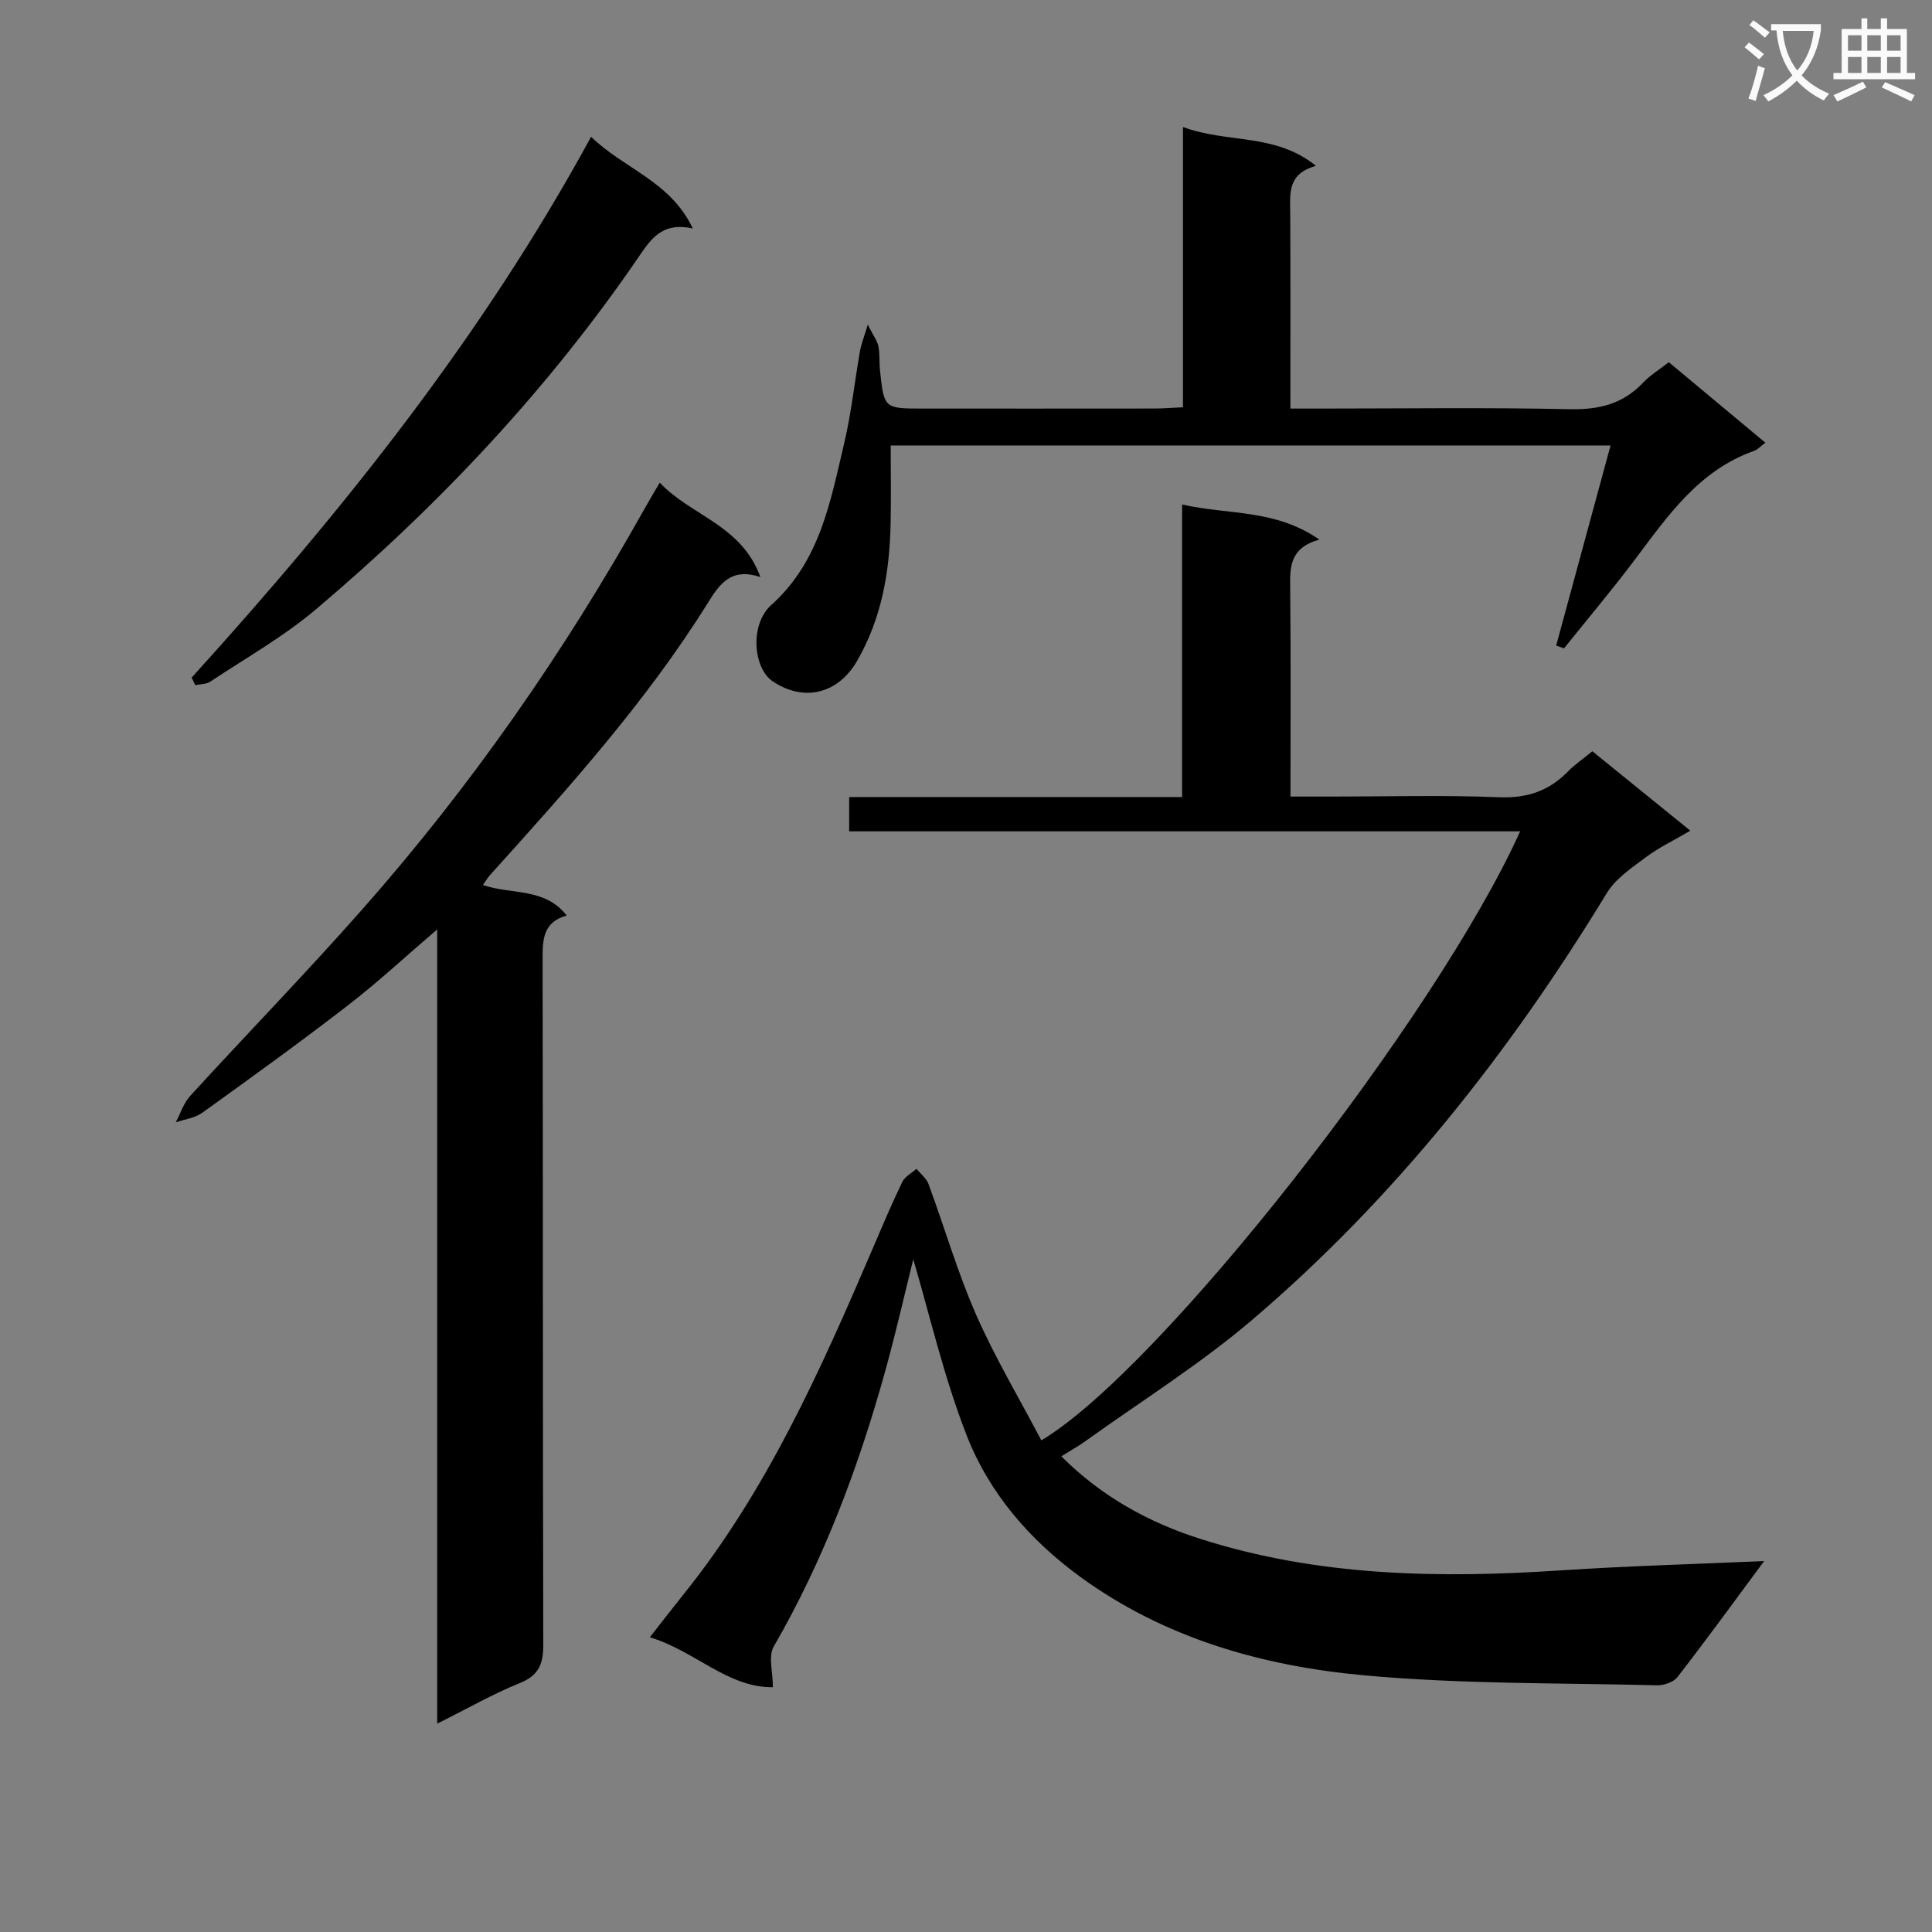 <svg enable-background="new 0 0 400 400" viewBox="0 0 400 400" xmlns="http://www.w3.org/2000/svg"><rect x="0" y="0" width="400" height="400" fill="#808080" stroke="none"/><path d="m362.1 8.8c1.1.8 2.1 1.6 3.1 2.4l-1 1.1c-1.3-1.1-2.3-2-3-2.5zm1.9 4.8c.5.2.9.4 1.4.5-.6 2.3-1.3 4.5-1.9 6.8l-1.5-.5c.8-2.1 1.4-4.3 2-6.8zm-1-9.4c1.3.9 2.4 1.8 3.4 2.5l-1 1.1c-1.4-1.2-2.4-2.1-3.2-2.6zm3.7 2.2v-1.4h10.3v1.2c-.5 3.6-1.8 6.8-4 9.4 1.5 1.6 3.4 2.8 5.7 3.8-.3.4-.7.8-1.1 1.4-2.3-1.1-4.1-2.5-5.6-4.1-1.6 1.6-3.6 3.1-5.9 4.3-.3-.5-.7-.9-1-1.3 2.4-1.1 4.4-2.5 6-4.1-1.9-2.5-3-5.6-3.3-9.3h-1.1zm8.8 0h-6.4c.3 3.3 1.3 6 3 8.2 2-2.3 3.1-5.1 3.4-8.2z" fill="#fafafb"/><path d="m385.3 3.8h1.3v2.2h2.8v-2.2h1.3v2.2h4.1v9.1h1.7v1.3h-16.9v-1.3h1.7v-9.1h4.1v-2.2zm.4 13.1.7 1.2c-1.8.9-3.8 1.9-6 2.9-.2-.4-.5-.8-.8-1.3 2.3-1 4.3-1.9 6.1-2.8zm-3.1-6.4h2.8v-3.2h-2.8zm0 4.6h2.8v-3.3h-2.8zm4-4.6h2.8v-3.2h-2.8zm0 4.6h2.8v-3.3h-2.8zm3.7 1.9c2.1.9 4.1 1.8 6.1 2.7l-.7 1.3c-2.2-1.1-4.2-2-6.1-2.9zm3.2-9.7h-2.8v3.2h2.8zm-2.8 7.8h2.8v-3.3h-2.8z" fill="#fafafb"/><g fill="#010000"><path d="m365.25 323.2c-6.21 8.38-11.96 16.29-17.94 24.01-.82 1.06-2.82 1.75-4.26 1.71-20.29-.51-40.66-.21-60.83-2.08-20.96-1.94-41.16-7.68-58.59-20.39-10.42-7.6-18.81-17.3-23.46-29.19-4.8-12.28-7.75-25.27-11.09-36.53-1.62 6.49-3.51 14.84-5.79 23.09-5.52 19.91-12.73 39.13-23.11 57.11-1.15 2-.16 5.24-.16 8.39-9.4.1-16.13-7.54-25.48-10.34 2.56-3.26 4.65-5.99 6.8-8.66 17.43-21.63 28.58-46.7 39.4-71.95 1.96-4.58 3.9-9.18 6.07-13.66.54-1.12 1.94-1.82 2.94-2.72.85 1.04 2.05 1.96 2.49 3.15 3.33 9.02 6.01 18.31 9.87 27.09 3.91 8.89 8.93 17.3 13.49 25.98 24.63-14.64 81.77-87.6 99.13-126.09-46.45 0-92.58 0-138.92 0 0-2.65 0-4.6 0-7.1h68.93c0-20.28 0-40.01 0-60.57 9.61 2.19 19.28.9 28.41 7.27-6.22 1.73-6.08 5.79-6.03 10.13.15 14.13.06 28.26.06 43.07h8.73c11.5 0 23.01-.32 34.49.14 5.76.23 10.27-1.29 14.2-5.31 1.38-1.42 3.06-2.55 5.08-4.21 6.51 5.28 13.03 10.57 20.29 16.45-3.4 1.99-6.49 3.46-9.17 5.46-2.94 2.2-6.28 4.42-8.12 7.44-20.14 33.07-43.89 63.18-73.4 88.35-10.84 9.24-23.05 16.87-34.66 25.21-1.46 1.05-3.04 1.91-4.89 3.06 8.35 8.34 18.04 13.66 28.7 17.07 24.48 7.84 49.65 8.23 75.02 6.53 13.68-.9 27.38-1.27 41.8-1.91z"/><path d="m90.52 356.86c0-55.2 0-109.25 0-164.44-6.74 5.77-12.42 11.06-18.54 15.77-9.87 7.62-19.98 14.92-30.11 22.2-1.52 1.09-3.64 1.34-5.48 1.98.98-1.85 1.63-3.99 3-5.49 11.79-12.89 23.98-25.43 35.54-38.52 22.55-25.51 41.9-53.33 58.52-83.04.88-1.57 1.81-3.11 3.14-5.39 6.56 6.93 16.91 8.73 20.84 19.55-6.1-2.06-8.49 1.52-10.83 5.27-12.83 20.59-29 38.5-45.15 56.43-.5.56-.89 1.23-1.48 2.05 5.97 2.05 12.81.48 17.36 6.32-4.89 1.36-5 4.94-4.99 9 .09 47.3.02 94.61.14 141.91.01 3.97-.86 6.39-4.84 7.99-5.47 2.21-10.64 5.18-17.12 8.41z"/><path d="m345.51 74.99c6.76 5.64 13.24 11.03 19.99 16.67-1.04.77-1.62 1.44-2.34 1.69-11.5 4.06-17.94 13.57-24.82 22.7-4.67 6.2-9.68 12.14-14.53 18.19-.54-.2-1.08-.4-1.62-.59 3.72-13.68 7.44-27.36 11.26-41.42-49.96 0-99.22 0-149.04 0 0 5.43.09 10.86-.02 16.28-.21 9.92-1.85 19.47-6.9 28.26-3.92 6.82-10.93 8.68-17.5 4.3-4.03-2.69-4.84-11.74-.3-15.82 10.09-9.05 12.22-21.37 15.08-33.43 1.49-6.27 2.16-12.74 3.27-19.1.24-1.37.77-2.68 1.62-5.51 1.2 2.38 1.98 3.37 2.2 4.48.32 1.62.16 3.32.33 4.97.84 7.93.85 7.93 8.91 7.93 15.99 0 31.98.01 47.97-.01 1.78 0 3.56-.16 5.85-.26 0-19.36 0-38.27 0-58.03 9.16 3.44 19.1 1.19 27.54 8.06-5.96 1.61-5.36 5.73-5.33 9.73.07 13.28.03 26.56.03 40.51h5.85c17.32 0 34.65-.25 51.97.13 6.07.13 11.03-1.06 15.22-5.51 1.48-1.55 3.37-2.7 5.31-4.22z"/><path d="m39.68 140.29c31.2-34.42 60.13-70.53 82.7-111.97 6.82 6.65 16.42 9.17 21.06 18.99-5.63-1.28-8.18 1.42-10.68 5.11-18.92 27.83-41.79 52.14-67.43 73.8-6.69 5.65-14.46 10.03-21.8 14.91-.83.55-2.06.5-3.1.72-.25-.52-.5-1.04-.75-1.56z"/></g></svg>